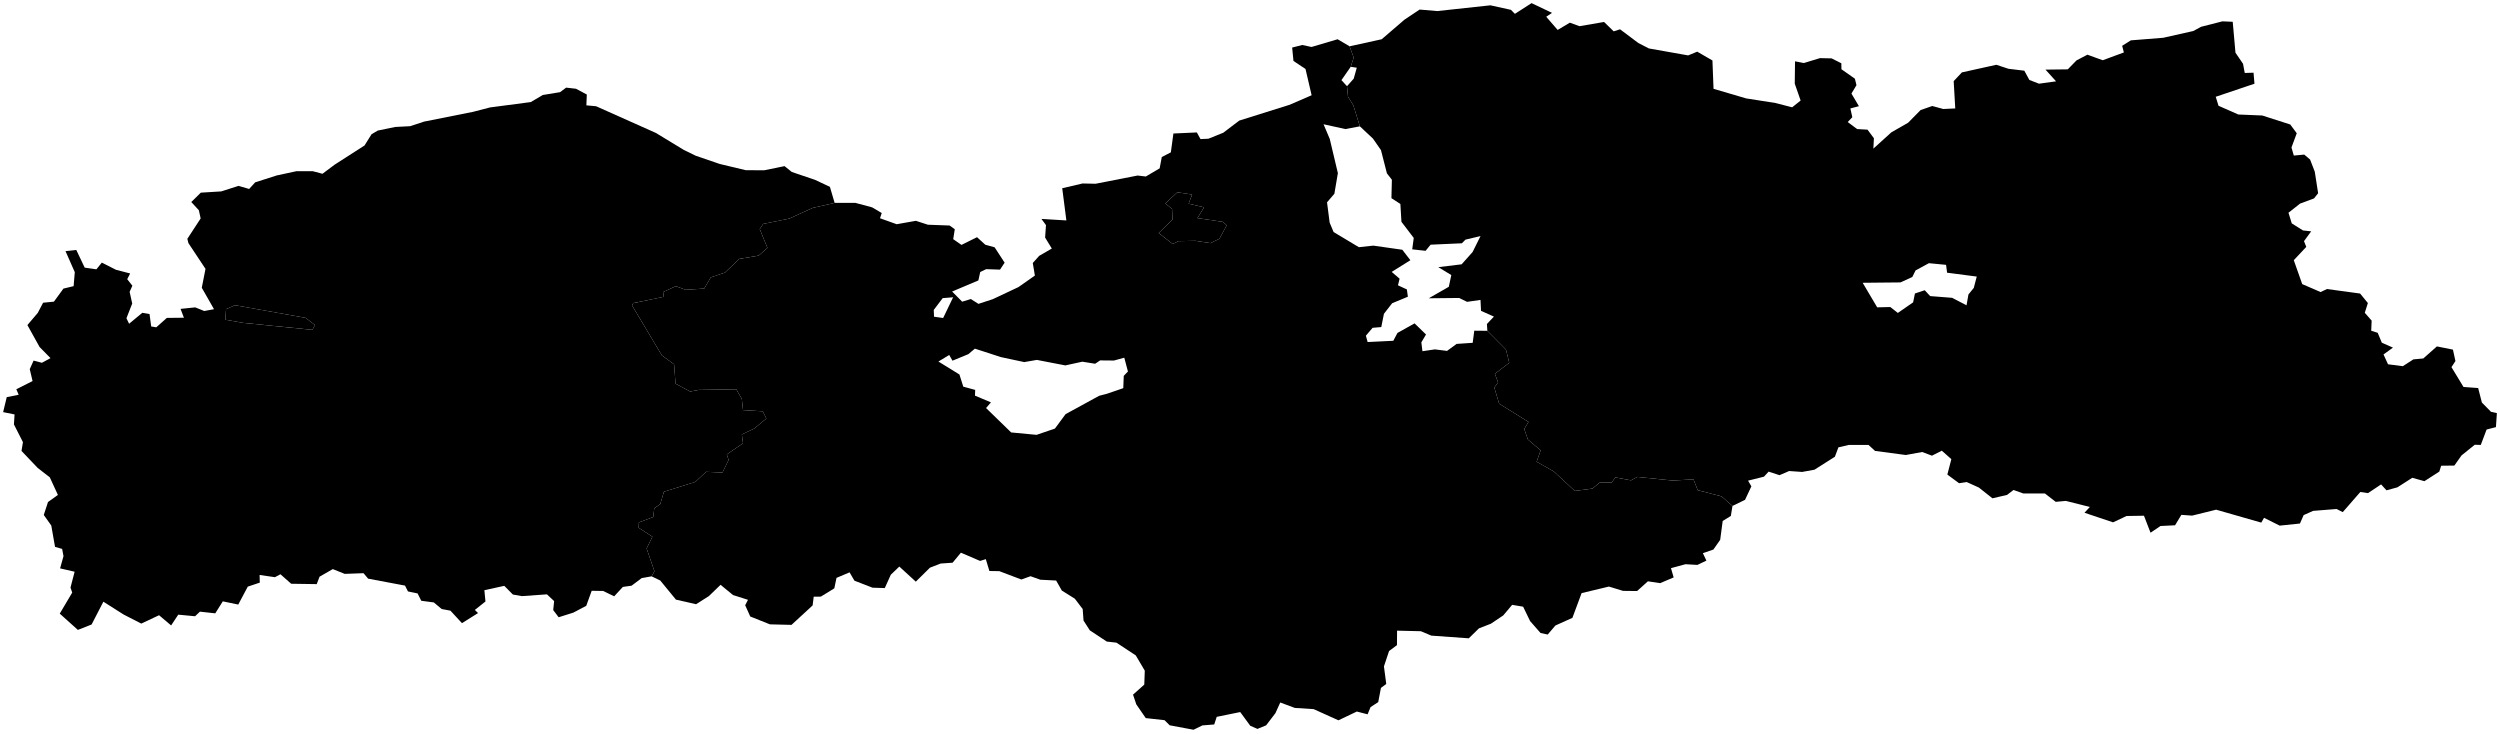 <?xml version="1.0"?>
<svg xmlns="http://www.w3.org/2000/svg" version="1.2" baseProfile="tiny" width="800" height="235" viewBox="0 0 800 235" stroke-linecap="round" stroke-linejoin="round">
<g id="41705">
<path d="M 475.95 105.86 475.81 103.68 478.05 101.31 473.93 99.47 473.76 95.97 469.47 96.59 466.93 95.35 457.2 95.45 463.62 91.77 464.42 88.02 460.26 85.49 467.72 84.58 471.22 80.66 473.77 75.54 468.94 76.69 467.8 77.85 457.79 78.3 456.19 80.26 451.91 79.79 452.4 76.14 448.46 70.98 448.12 65.27 445.26 63.41 445.4 57.52 443.81 55.47 441.91 48.04 439.35 44.35 435.16 40.43 433.08 33.74 431.36 30.93 431.04 27.59 433.19 25.17 434.17 21.67 432.23 21.37 433.18 18.42 431.87 14.82 442.14 12.56 449.41 6.31 454.28 3.06 459.93 3.54 476.93 1.7 483.5 3.15 484.77 4.43 490.1 1 496.65 4.12 494.79 5.36 498.45 9.58 502.35 7.25 505.44 8.38 513.3 7.03 516.38 10.03 518.42 9.38 524.26 13.76 527.64 15.5 540.21 17.73 543.11 16.53 547.98 19.35 548.33 28.42 558.77 31.49 568.09 32.95 573.49 34.34 576.2 32.16 574.32 26.77 574.41 19.62 577.23 20.17 582.39 18.6 586.1 18.68 589.23 20.25 589.26 22.16 593.56 25.18 594.07 27.25 592.46 29.94 594.85 33.98 592.12 34.7 592.74 37.51 591.27 39.05 594.27 41.3 597.6 41.49 599.65 44.24 599.48 47.56 605.23 42.35 610.59 39.28 614.59 35.22 618.32 33.92 621.84 34.88 625.68 34.7 625.18 25.96 627.8 23.17 638.83 20.73 642.71 22.01 647.78 22.62 649.4 25.59 652.48 26.78 657.94 26.03 654.56 22.28 661.69 22.19 664.49 19.32 667.98 17.5 672.87 19.28 679.64 16.78 679.09 14.66 681.87 12.91 692.22 12.09 701.84 9.93 704.36 8.57 711.18 6.83 714.47 6.97 715.35 16.87 717.77 20.41 718.32 23.35 721.13 23.26 721.43 26.79 709.03 30.97 709.93 33.85 716.26 36.64 723.92 36.96 732.89 39.84 734.96 42.64 733.27 47.2 734.02 49.78 737.36 49.47 739.23 51.06 740.73 54.94 741.8 61.84 740.49 63.49 736.02 65.15 732.31 68.08 733.37 71.49 736.95 73.74 739.58 74.03 737.28 77.17 738.01 79 734.01 83.26 736.71 90.91 742.59 93.46 744.62 92.49 755.23 93.93 757.72 96.97 756.73 100.09 758.93 102.6 758.79 105.84 760.86 106.5 762.19 109.67 765.75 111.24 762.72 113.43 764.17 116.57 768.9 117.18 772.28 115 775.45 114.71 779.81 110.85 784.94 111.88 785.74 115.53 784.47 117.49 788.32 123.83 793.01 124.17 794.2 128.81 797.12 131.78 799 132.2 798.7 136.68 795.71 137.45 793.85 142.38 791.93 142.32 787.69 145.73 785.39 148.98 781.17 149.03 780.58 150.91 775.81 153.98 771.93 152.89 767.16 155.95 763.68 156.9 761.95 155.01 757.76 157.8 755.31 157.43 749.68 163.88 747.71 162.88 740.2 163.48 737.17 164.83 735.98 167.53 729.5 168.2 724.49 165.7 723.61 167.24 709.17 163.1 701.47 165 698.04 164.75 696.02 168.09 691.35 168.32 688.17 170.47 686.07 165.03 680.5 165.12 676.17 167.15 667.04 164.08 668.75 162.23 661.07 160.29 657.83 160.59 654.38 157.92 647.43 157.9 644.32 156.79 642.26 158.37 637.59 159.46 633.24 156.02 629.36 154.26 626.9 154.63 623.15 151.86 624.43 146.93 621.38 144.22 618.22 145.82 615.1 144.64 609.86 145.6 600.02 144.3 597.92 142.37 591.6 142.38 588.29 143.15 587.17 146.15 580.64 150.3 576.69 151.02 572.52 150.73 569.44 152.06 565.96 150.92 564.48 152.53 559.38 153.81 560.44 155.63 558.41 159.95 554.39 161.9 550.88 158.84 543.27 156.85 541.91 153.39 535.26 153.78 523.95 152.61 521.93 153.71 516.89 152.77 515.76 154.4 511.86 154.44 509.59 156.34 503.94 157.1 497.19 150.85 491.72 147.75 493.01 144.11 488.94 140.66 487.75 137.25 489.13 135.02 479.73 129.17 478.18 124.03 479.39 122.35 478.35 119.62 482.96 116.1 481.92 111.87 475.95 105.86 Z M 622.74 84.75 617.25 84.22 612.98 86.54 611.95 88.62 608.17 90.37 596.05 90.49 600.7 98.35 604.9 98.25 607.31 100.14 612.2 96.75 612.78 93.92 615.91 92.87 617.65 94.75 624.68 95.3 629.29 97.7 629.9 94.23 631.61 92.13 632.56 88.5 623.07 87.27 622.74 84.75 Z" fill-rule="evenodd" id="level=district;display_name=Кадамжай району"/>
<path d="M 267.08 64.92 260.09 66.52 252.56 69.95 244.23 71.65 243.11 73.3 245.58 79.33 242.77 81.79 236.55 82.85 231.99 87.22 227.45 88.76 225.34 92.34 219.38 92.74 216.29 91.57 212.19 93.46 212.42 94.97 202.65 97 202.24 97.7 211.78 113.7 215.71 116.58 216.17 122.77 220.86 125.29 223.54 124.77 235.61 124.57 237.38 127.66 237.77 131.23 244.09 131.62 245.23 133.92 241.36 137.13 237.39 139.03 237.77 141.84 232.58 145.41 233.15 147.18 231.18 151.22 225.96 150.98 222.49 154.21 212.46 157.35 211.27 161.32 209.37 162.64 209.03 165.44 204.45 167.18 204.36 168.87 208.78 171.75 206.91 175.5 209.42 182.79 208.51 184.43 205.34 184.99 202.11 187.42 199.32 187.81 196.53 190.82 193.03 189.11 189.34 189.05 187.6 193.86 183.47 196.04 178.77 197.52 177.03 195.23 177.32 192.35 175.02 190.19 166.99 190.76 164.12 190.25 161.37 187.47 155 188.86 155.35 192.48 151.95 195.18 152.98 196.18 147.83 199.41 144.14 195.41 141.34 194.89 138.83 192.78 134.81 192.25 133.62 189.89 130.55 189.26 129.6 187.39 117.8 185.17 116.33 183.42 110.31 183.64 106.49 182.11 102.26 184.54 101.35 186.92 93.18 186.8 89.74 183.76 87.98 184.7 83.07 183.99 83.13 186.44 79.29 187.72 76.24 193.46 71.3 192.43 68.88 196.27 63.98 195.73 62.42 197.2 57.04 196.69 54.76 200.14 50.9 196.87 45.21 199.55 39.56 196.65 33.08 192.54 29.31 199.84 24.92 201.57 19.12 196.36 23.11 189.63 22.56 188.02 23.88 182.95 19.23 181.88 20.32 177.96 19.88 175.65 17.61 175 16.41 168.17 14.01 164.79 15.36 160.64 18.53 158.38 15.94 152.75 12.06 149.74 6.88 144.3 7.34 141.48 4.46 135.82 4.66 132.62 1 131.88 2.16 127.08 5.98 126.32 5.22 124.56 10.42 121.94 9.52 118.13 10.75 115.39 13.41 116.09 16.16 114.6 12.67 111.05 8.77 104.02 12.09 100.12 13.79 96.87 17.25 96.53 20.3 92.35 23.56 91.57 23.93 87.09 20.96 80.36 24.41 79.98 27.1 85.64 30.85 86.18 32.58 84.04 37.14 86.34 41.65 87.51 40.71 89.34 42.36 91.43 41.48 93.39 42.31 97.13 40.46 101.84 41.31 103.6 45.53 100.1 47.85 100.49 48.38 104.46 50.01 104.74 53.39 101.73 58.85 101.67 57.78 98.84 62.47 98.36 65.36 99.52 68.48 98.94 64.57 92.08 65.76 86.04 60.29 77.79 59.95 76.42 64.21 69.9 63.63 67.27 61.21 64.65 64.26 61.65 70.79 61.25 76.34 59.48 79.73 60.47 81.66 58.35 88.6 56.13 94.89 54.78 100.08 54.78 103.19 55.61 107.12 52.67 116.65 46.55 118.89 42.96 120.89 41.78 126.45 40.63 131.26 40.38 135.67 38.92 151.25 35.82 156.8 34.38 169.85 32.66 173.69 30.4 179.23 29.49 181.16 28.04 184.32 28.4 187.78 30.25 187.64 33.71 190.76 34 209.88 42.54 218.86 48 222.64 49.84 230.29 52.46 238.68 54.47 244.6 54.48 251.05 53.16 253.39 55.04 260.78 57.54 265.57 59.79 267.08 64.92 Z M 75.17 97.66 72.33 98.94 72.11 102.31 77.76 103.31 99.95 105.55 100.81 104.02 97.78 101.71 75.17 97.66 Z" fill-rule="evenodd" id="level=district;display_name=Лейлек району"/>
<path d="M 554.39 161.9 553.87 165.1 551.26 166.71 550.46 172.74 548.29 175.85 544.92 177.02 546.05 179.39 543.18 180.77 539.36 180.55 534.71 181.81 535.57 184.77 531.24 186.61 527.33 186.02 523.87 189.13 519.37 189.08 514.85 187.7 506.11 189.8 503.17 197.71 497.73 200.16 495.27 203.05 492.97 202.56 489.62 198.73 487.4 194.14 483.89 193.55 481.03 196.94 477.08 199.59 473.27 201.07 470.01 204.26 458.03 203.4 454.68 201.99 447.06 201.81 447.03 206.44 444.5 208.33 442.86 213.25 443.6 218.87 441.9 220.13 441.03 224.68 438.58 226.27 437.63 228.58 434.19 227.69 428.3 230.5 420.37 226.92 414.36 226.54 409.68 224.8 408.14 228.2 405.17 232.1 402.38 233.25 400.09 232.25 396.87 227.86 389.35 229.39 388.55 231.83 384.76 232.13 381.93 233.52 374.29 232.09 372.66 230.46 366.64 229.79 363.61 225.39 362.57 222.29 366.17 219.07 366.33 214.61 363.45 209.73 357.26 205.65 354.17 205.3 348.74 201.71 346.73 198.58 346.46 194.89 343.94 191.58 339.79 188.98 337.96 185.77 332.91 185.51 329.77 184.39 326.83 185.44 319.78 182.77 316.6 182.72 315.46 178.92 313.63 179.5 307.49 176.86 304.83 180.07 301.01 180.33 297.58 181.66 293.06 186.13 287.78 181.3 285.06 183.91 283.13 188.18 279.21 188.06 273.42 185.82 271.86 183.15 267.68 184.92 266.98 188.27 262.67 190.92 260.39 190.94 260.04 193.73 253.28 199.96 246.37 199.79 240.08 197.28 238.46 193.68 239.35 191.94 234.58 190.42 230.58 187.14 226.83 190.76 222.73 193.35 216.3 191.88 211.28 185.76 208.51 184.43 209.42 182.79 206.91 175.5 208.78 171.75 204.36 168.87 204.45 167.18 209.03 165.44 209.37 162.64 211.27 161.32 212.46 157.35 222.49 154.21 225.96 150.98 231.18 151.22 233.15 147.18 232.58 145.41 237.77 141.84 237.39 139.03 241.36 137.13 245.23 133.92 244.09 131.62 237.77 131.23 237.38 127.66 235.61 124.57 223.54 124.77 220.86 125.29 216.17 122.77 215.71 116.58 211.78 113.7 202.24 97.7 202.65 97 212.42 94.97 212.19 93.46 216.29 91.57 219.38 92.74 225.34 92.34 227.45 88.76 231.99 87.22 236.55 82.85 242.77 81.79 245.58 79.33 243.11 73.3 244.23 71.65 252.56 69.95 260.09 66.52 267.08 64.92 273.69 64.91 279.09 66.36 282.15 68.17 281.6 69.84 286.94 71.75 293.09 70.66 296.92 71.91 303.91 72.17 305.53 73.36 305.03 76.53 307.67 78.37 312.65 75.9 315.29 78.31 318.28 79.14 321.48 84.05 320.01 86.28 315.57 86.13 313.67 87.05 313.08 89.74 304.68 93.29 307.89 96.54 310.67 95.69 313.1 97.24 317.73 95.72 325.92 91.86 331.16 88.18 330.49 84.16 332.54 81.87 336.58 79.53 334.44 76.03 334.71 72.03 333.26 70.05 341.24 70.54 339.91 60.23 346.44 58.71 350.59 58.8 364.03 56.17 366.66 56.48 371.09 53.87 371.77 50.25 374.67 48.75 375.49 42.72 382.99 42.38 384.16 44.51 386.69 44.39 391.46 42.47 396.56 38.59 412.71 33.52 419.72 30.48 417.76 22.07 413.91 19.51 413.49 15.22 416.71 14.4 419.69 15.03 428.03 12.56 431.87 14.82 433.18 18.42 432.23 21.37 429.26 25.64 431.04 27.59 431.36 30.93 433.08 33.74 435.16 40.43 430.51 41.3 423.53 39.76 425.52 44.45 428.12 55.4 427 62 424.65 64.74 425.49 71.24 426.75 74.25 434.84 79.1 439.46 78.6 448.74 79.92 451.32 83.27 445.34 87.01 447.87 89.18 447.35 91.3 450.2 92.62 450.52 94.95 445.49 97.03 442.86 100.41 442.01 104.66 439.23 104.9 437.08 107.42 437.64 109.45 445.86 109.05 447.19 106.54 452.66 103.48 456.32 107.04 454.83 109.56 455.18 112.39 459.17 111.8 463.05 112.29 466.11 110.05 471.26 109.7 471.77 105.82 475.95 105.86 481.92 111.87 482.96 116.1 478.35 119.62 479.39 122.35 478.18 124.03 479.73 129.17 489.13 135.02 487.75 137.25 488.94 140.66 493.01 144.11 491.72 147.75 497.19 150.85 503.94 157.1 509.59 156.34 511.86 154.44 515.76 154.4 516.89 152.77 521.93 153.71 523.95 152.61 535.26 153.78 541.91 153.39 543.27 156.85 550.88 158.84 554.39 161.9 Z M 354.27 125.99 359.45 124.21 359.6 120.28 360.94 118.88 359.77 114.46 356.47 115.37 352.04 115.33 350.44 116.4 346.35 115.74 340.9 116.93 331.79 115.17 327.76 115.87 320.32 114.28 311.96 111.57 309.87 113.33 304.79 115.42 303.75 113.59 300.29 115.69 307.02 119.84 308.25 123.73 312.06 124.77 311.99 126.6 317.1 128.76 315.54 130.57 323.57 138.38 331.7 139.15 337.58 137.14 340.99 132.52 351.74 126.65 354.27 125.99 Z M 390.22 76.4 392.55 72.1 391.34 71 383.17 69.79 385.29 66.35 380.36 65.17 381.49 62.25 376.75 61.53 372.9 65.09 375.06 66.88 375.21 70.25 370.77 74.57 375.28 78.08 377.09 77.17 382.53 77.06 387.33 77.8 390.22 76.4 Z M 305 95.13 301.66 95.4 298.8 99.18 298.89 101.35 301.81 101.76 305 95.13 Z" fill-rule="evenodd" id="level=district;display_name=Баткен району"/>
<path d="M 75.17 97.66 97.78 101.71 100.81 104.02 99.95 105.55 77.76 103.31 72.11 102.31 72.33 98.94 75.17 97.66 Z" id="level=district;display_name=Сүлүктү шаары"/>
<path d="M 390.22 76.4 387.33 77.8 382.53 77.06 377.09 77.17 375.28 78.08 370.77 74.57 375.21 70.25 375.06 66.88 372.9 65.09 376.75 61.53 381.49 62.25 380.36 65.17 385.29 66.35 383.17 69.79 391.34 71 392.55 72.1 390.22 76.4 Z" id="level=district;display_name=Баткен"/>
<path d="M 684.17 19.03 684.74 18.16 690.62 18.87 699.6 16.08 702.7 20.55 706.22 20.69 706.87 23.7 704.78 27.56 701.91 28.38 697.33 26.15 694.93 25.95 691.91 28.15 688.43 26.87 689.91 22.41 689.1 20.75 684.13 20.61 684.17 19.03 Z" id="level=district;display_name=Кызыл-Кыя шаары"/>
</g>
</svg>